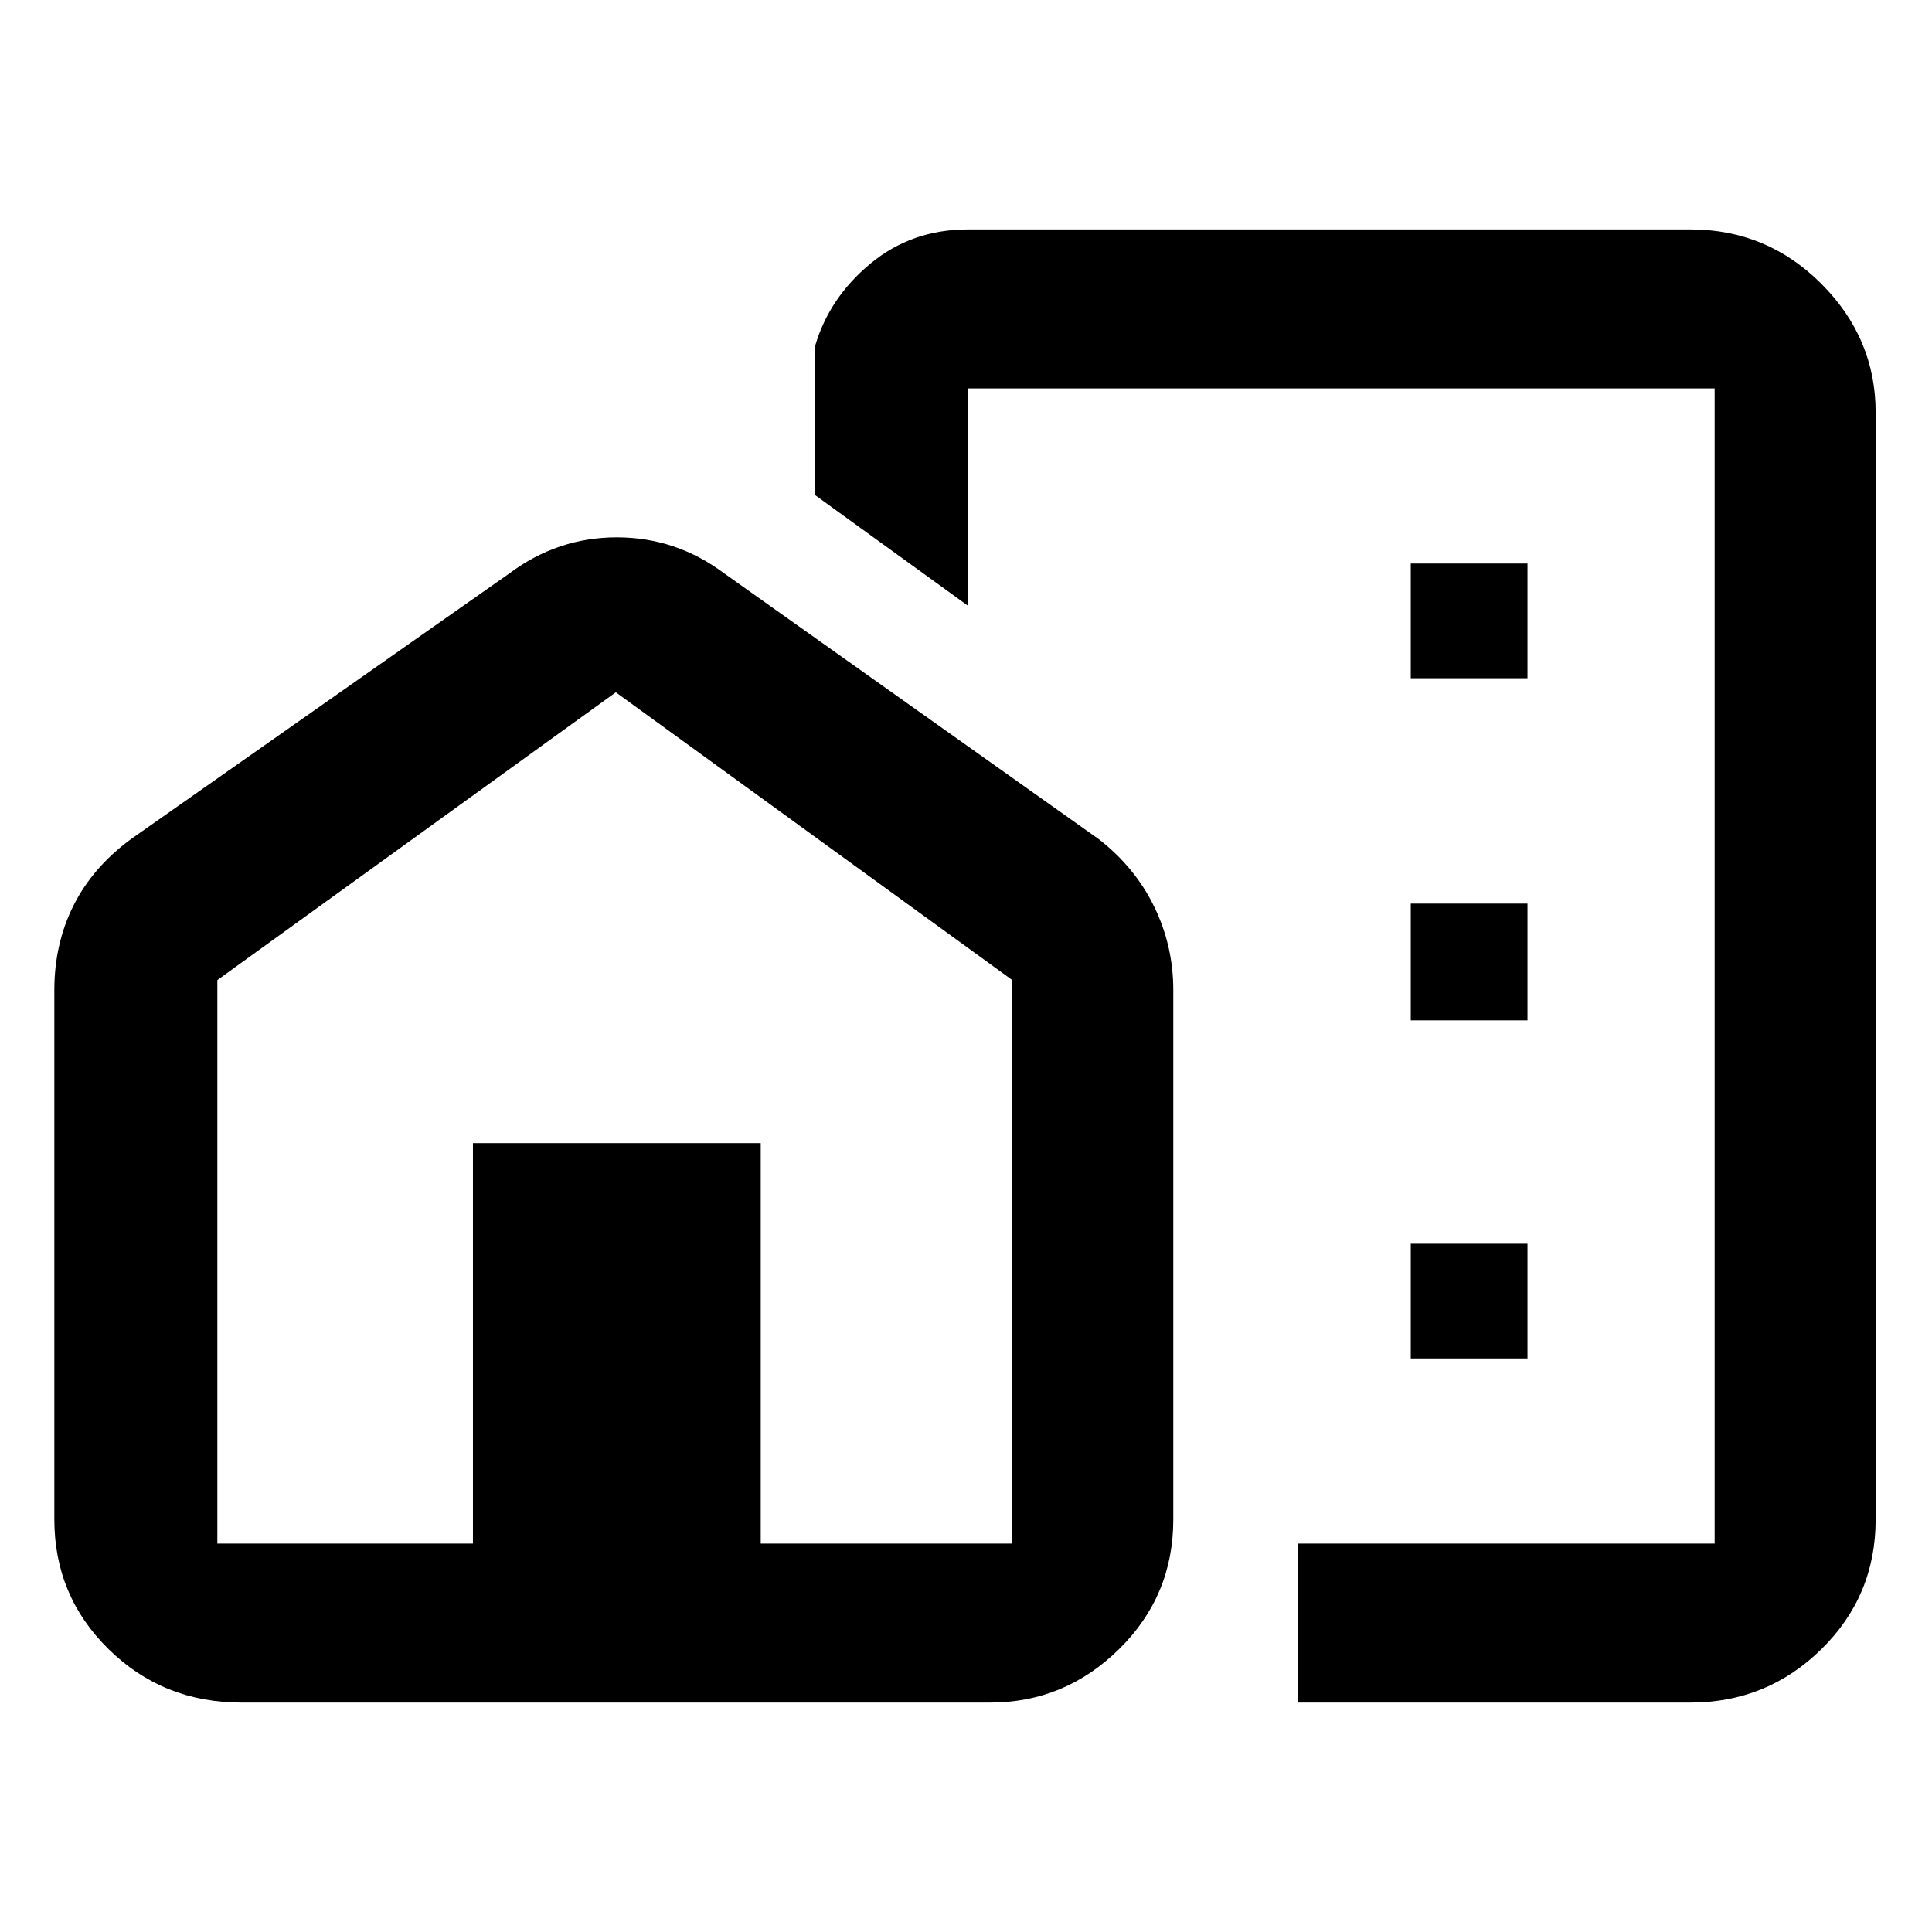 <svg xmlns="http://www.w3.org/2000/svg" height="48" width="48"><path d="M35.05 16.85H37.95V14H35.05ZM35.05 25.35H37.95V22.45H35.05ZM35.05 33.75H37.95V30.9H35.05ZM32.25 42.3V38.35H42.6V9.65H24.05V15.05L20.25 12.3V8.6Q20.6 7.4 21.625 6.55Q22.65 5.7 24.05 5.7H42Q43.9 5.7 45.25 7.05Q46.6 8.4 46.6 10.25V37.75Q46.6 39.65 45.25 40.975Q43.9 42.3 42 42.3ZM6 42.3Q4.05 42.3 2.7 40.975Q1.35 39.65 1.35 37.75V24.6Q1.35 23.45 1.825 22.5Q2.3 21.55 3.25 20.85L12.65 14.25Q13.85 13.35 15.325 13.35Q16.8 13.35 18 14.25L27.3 20.85Q28.2 21.55 28.675 22.525Q29.15 23.5 29.15 24.6V37.75Q29.15 39.65 27.8 40.975Q26.45 42.3 24.6 42.3ZM5.4 38.35H11.75V28.4H18.9V38.35H25.15V24.35L15.3 17.2L5.4 24.35ZM32.25 23.5Q32.25 23.5 32.25 23.5Q32.25 23.5 32.25 23.5ZM15.3 28.4ZM15.3 28.4Z"/></svg>
